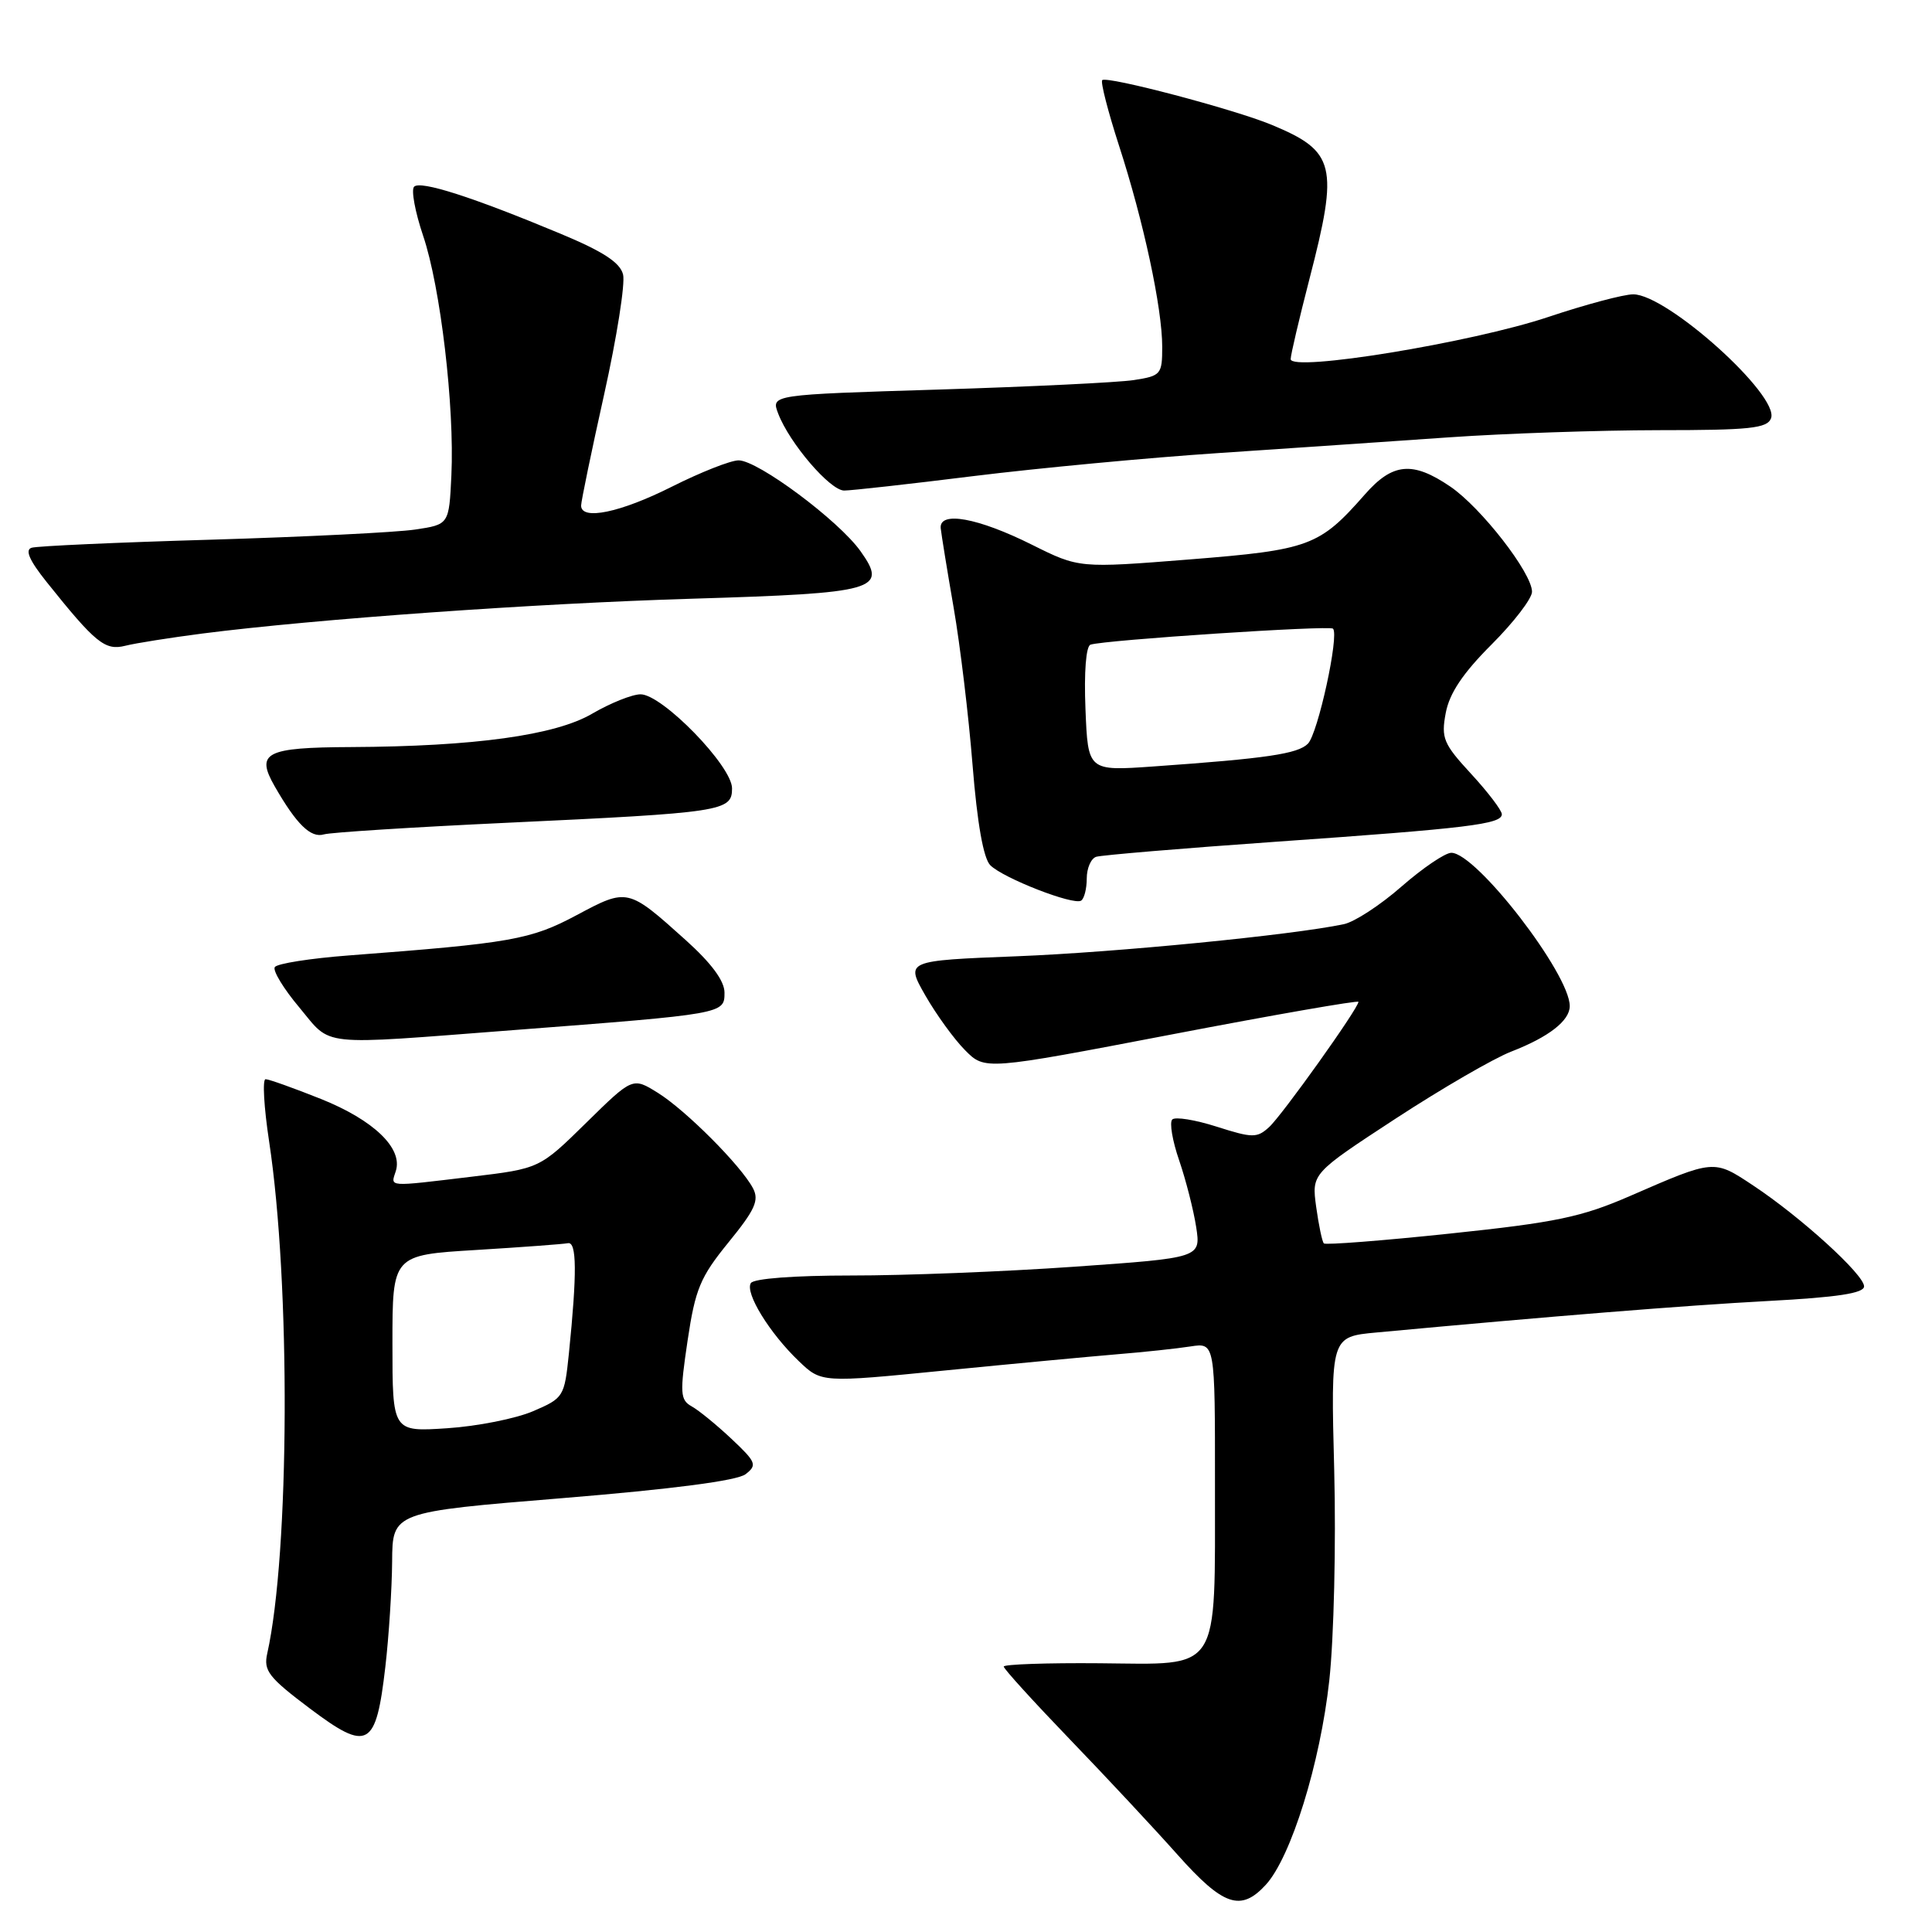 <?xml version="1.0" encoding="UTF-8" standalone="no"?>
<!DOCTYPE svg PUBLIC "-//W3C//DTD SVG 1.1//EN" "http://www.w3.org/Graphics/SVG/1.1/DTD/svg11.dtd" >
<svg xmlns="http://www.w3.org/2000/svg" xmlns:xlink="http://www.w3.org/1999/xlink" version="1.1" viewBox="0 0 256 256">
 <g >
 <path fill="currentColor"
d=" M 167.72 249.75 C 171.07 246.10 174.94 233.64 176.14 222.65 C 176.75 217.06 177.04 204.56 176.79 194.81 C 176.33 177.12 176.33 177.12 182.41 176.56 C 205.52 174.41 223.26 172.98 234.25 172.39 C 243.48 171.90 247.00 171.36 247.00 170.45 C 247.00 168.89 238.60 161.25 232.30 157.08 C 227.07 153.61 227.19 153.60 216.00 158.47 C 209.56 161.27 206.18 161.98 192.17 163.45 C 183.19 164.40 175.65 164.98 175.42 164.76 C 175.19 164.53 174.74 162.35 174.40 159.92 C 173.80 155.50 173.80 155.50 184.90 148.24 C 191.01 144.25 197.92 140.24 200.25 139.34 C 205.22 137.41 208.00 135.25 208.00 133.31 C 208.00 129.03 195.61 113.00 192.31 113.00 C 191.49 113.00 188.53 115.01 185.72 117.46 C 182.92 119.92 179.47 122.17 178.06 122.46 C 171.23 123.90 147.94 126.19 134.74 126.71 C 119.98 127.29 119.98 127.29 122.61 131.90 C 124.06 134.43 126.42 137.69 127.87 139.15 C 130.50 141.81 130.50 141.81 155.25 137.07 C 168.86 134.46 180.00 132.52 180.00 132.75 C 180.00 133.60 169.86 147.82 168.15 149.36 C 166.56 150.81 165.95 150.80 161.22 149.29 C 158.37 148.38 155.72 147.95 155.33 148.34 C 154.94 148.73 155.35 151.17 156.25 153.77 C 157.14 156.37 158.15 160.34 158.50 162.59 C 159.12 166.67 159.12 166.67 142.31 167.85 C 133.06 168.50 119.79 169.02 112.81 169.01 C 105.26 169.01 99.86 169.41 99.49 170.02 C 98.69 171.31 101.97 176.65 105.85 180.36 C 108.84 183.22 108.84 183.22 125.17 181.60 C 134.15 180.71 144.43 179.75 148.00 179.45 C 151.57 179.16 155.96 178.69 157.75 178.41 C 161.00 177.91 161.00 177.91 160.99 196.70 C 160.97 221.98 161.90 220.53 145.71 220.39 C 138.72 220.33 133.00 220.53 133.00 220.83 C 133.00 221.13 136.94 225.46 141.75 230.46 C 146.56 235.45 152.99 242.34 156.04 245.77 C 162.09 252.56 164.41 253.35 167.72 249.75 Z  M 51.06 220.86 C 51.53 216.81 51.93 210.54 51.96 206.92 C 52.00 200.35 52.00 200.35 74.54 198.51 C 89.15 197.31 97.68 196.20 98.79 195.34 C 100.36 194.13 100.20 193.74 96.93 190.66 C 94.96 188.81 92.59 186.87 91.65 186.35 C 90.12 185.49 90.07 184.63 91.11 177.63 C 92.13 170.79 92.78 169.23 96.53 164.62 C 100.05 160.30 100.62 159.05 99.77 157.44 C 98.18 154.44 90.87 147.11 87.16 144.80 C 83.83 142.73 83.83 142.73 77.66 148.79 C 71.50 154.84 71.50 154.84 62.50 155.92 C 51.14 157.28 51.76 157.32 52.45 155.16 C 53.40 152.15 49.52 148.42 42.51 145.61 C 38.92 144.18 35.63 143.00 35.19 143.00 C 34.76 143.00 34.97 146.71 35.66 151.25 C 38.52 170.07 38.38 205.82 35.41 219.10 C 34.90 221.38 35.59 222.27 41.08 226.40 C 48.76 232.17 49.82 231.59 51.06 220.86 Z  M 67.96 136.50 C 95.99 134.35 96.00 134.35 96.00 131.53 C 96.00 129.97 94.27 127.63 90.83 124.54 C 83.19 117.67 83.15 117.66 76.41 121.26 C 70.31 124.52 67.73 124.97 46.21 126.60 C 41.11 126.99 36.69 127.68 36.41 128.15 C 36.12 128.61 37.58 131.02 39.66 133.49 C 44.04 138.74 41.83 138.50 67.96 136.50 Z  M 144.00 116.41 C 144.00 115.05 144.56 113.75 145.25 113.53 C 145.94 113.31 156.62 112.41 169.00 111.54 C 194.56 109.75 199.00 109.21 199.00 107.89 C 199.00 107.38 197.17 104.97 194.94 102.55 C 191.25 98.55 190.94 97.81 191.57 94.46 C 192.06 91.86 193.84 89.20 197.63 85.41 C 200.58 82.46 203.00 79.31 203.00 78.41 C 203.00 75.93 196.24 67.23 192.15 64.46 C 187.18 61.08 184.53 61.32 180.85 65.52 C 174.82 72.38 173.53 72.86 157.61 74.13 C 142.98 75.29 142.98 75.29 136.74 72.18 C 129.57 68.60 124.42 67.67 124.65 70.00 C 124.74 70.83 125.50 75.55 126.36 80.50 C 127.22 85.45 128.35 94.84 128.87 101.38 C 129.49 109.11 130.31 113.74 131.22 114.65 C 132.93 116.36 142.21 119.98 143.25 119.34 C 143.66 119.09 144.00 117.77 144.00 116.41 Z  M 67.00 109.03 C 95.84 107.68 97.00 107.50 97.00 104.46 C 97.00 101.50 87.75 92.00 84.88 92.00 C 83.77 92.00 80.88 93.16 78.46 94.57 C 73.59 97.43 62.85 98.91 46.50 98.99 C 35.16 99.04 33.84 99.73 36.41 104.21 C 39.29 109.23 41.18 111.08 42.92 110.56 C 43.79 110.30 54.62 109.61 67.00 109.03 Z  M 26.79 83.95 C 41.89 82.02 70.82 79.96 91.78 79.33 C 116.19 78.59 117.68 78.17 114.02 73.03 C 111.13 68.97 100.43 61.00 97.87 61.00 C 96.81 61.00 92.82 62.58 89.00 64.50 C 82.20 67.92 77.00 69.00 77.00 66.99 C 77.00 66.44 78.37 59.81 80.05 52.27 C 81.73 44.72 82.86 37.57 82.56 36.37 C 82.16 34.78 79.91 33.32 74.25 30.96 C 62.60 26.10 55.71 23.89 54.87 24.74 C 54.46 25.16 55.00 28.07 56.06 31.22 C 58.37 38.01 60.24 53.92 59.81 63.00 C 59.50 69.50 59.50 69.50 55.00 70.17 C 52.52 70.54 40.38 71.14 28.00 71.51 C 15.62 71.87 4.91 72.35 4.19 72.58 C 3.28 72.86 3.90 74.27 6.19 77.13 C 12.65 85.21 13.92 86.24 16.59 85.57 C 17.97 85.22 22.56 84.50 26.79 83.95 Z  M 129.03 63.08 C 137.54 62.03 152.15 60.65 161.50 60.03 C 170.85 59.40 184.57 58.47 192.00 57.95 C 199.43 57.43 211.93 57.01 219.78 57.00 C 231.85 57.00 234.16 56.76 234.67 55.43 C 235.82 52.42 220.91 39.00 216.41 39.00 C 215.15 39.00 210.09 40.35 205.16 42.00 C 195.01 45.40 170.99 49.33 171.02 47.58 C 171.03 46.99 172.15 42.23 173.50 37.00 C 177.41 21.91 176.95 20.05 168.50 16.54 C 163.54 14.48 146.66 10.03 146.05 10.62 C 145.81 10.86 146.81 14.76 148.27 19.28 C 151.53 29.32 154.00 40.82 154.00 45.96 C 154.00 49.61 153.83 49.81 150.25 50.36 C 148.19 50.68 136.52 51.24 124.33 51.62 C 102.16 52.30 102.16 52.30 103.11 54.79 C 104.60 58.71 109.99 65.00 111.86 65.00 C 112.79 65.00 120.52 64.14 129.03 63.08 Z  M 52.00 178.02 C 52.00 166.30 52.00 166.30 63.07 165.63 C 69.15 165.26 74.63 164.85 75.25 164.73 C 76.43 164.49 76.47 168.66 75.38 179.36 C 74.79 185.08 74.69 185.25 70.64 186.99 C 68.36 187.97 63.24 188.99 59.25 189.25 C 52.00 189.73 52.00 189.73 52.00 178.02 Z  M 143.83 93.95 C 143.63 89.06 143.90 85.61 144.50 85.42 C 146.40 84.80 176.17 82.84 176.63 83.30 C 177.48 84.15 174.63 97.23 173.30 98.55 C 171.96 99.89 167.86 100.50 152.83 101.56 C 144.16 102.17 144.16 102.17 143.83 93.95 Z "/>
</g>
</svg>